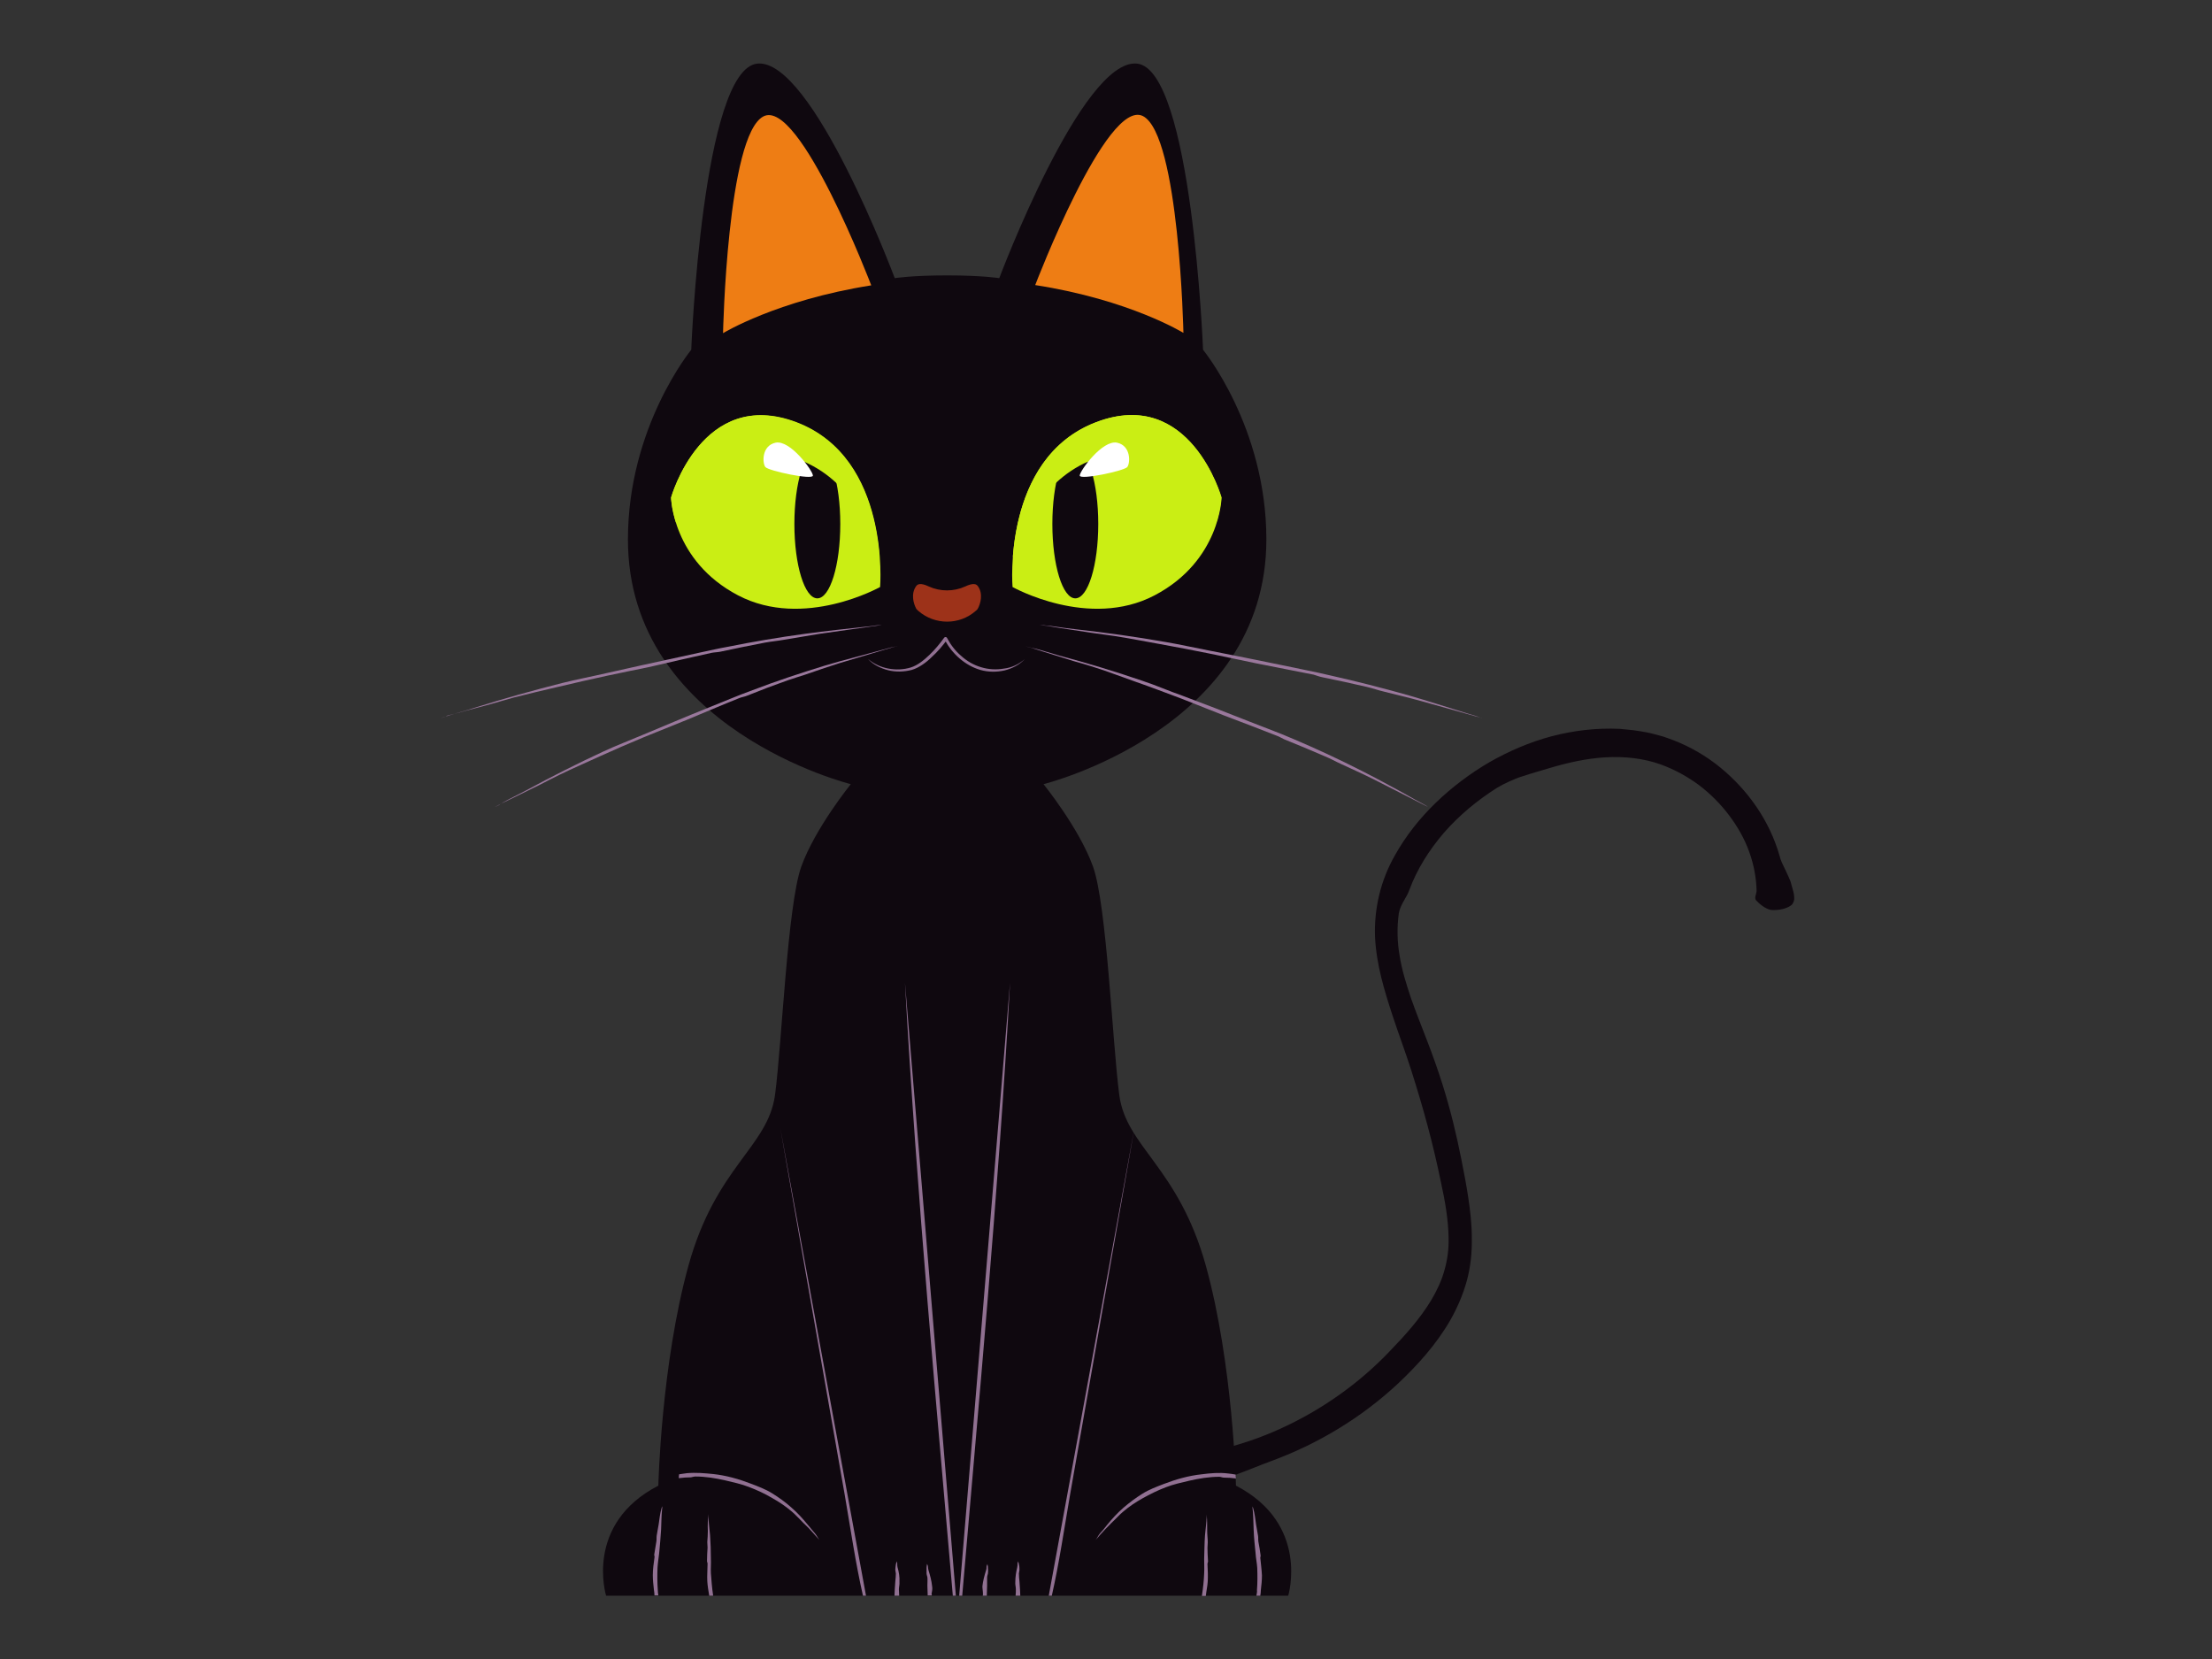 <?xml version="1.0" encoding="utf-8"?>
<!-- Generator: Adobe Illustrator 24.0.0, SVG Export Plug-In . SVG Version: 6.00 Build 0)  -->
<svg version="1.1" id="cat" xmlns="http://www.w3.org/2000/svg" xmlns:xlink="http://www.w3.org/1999/xlink" x="0px" y="0px"
	 viewBox="0 0 800 600" style="enable-background:new 0 0 800 600;" xml:space="preserve">
<rect x="0" y="0" width="800" height="600" fill="#333333" stroke="none"/>
<style type="text/css">
	.st0{fill:#0F080F;}
	.st1{fill:#907091;}
	.st2{fill:#CAEE14;}
	.st3{fill:#FFFFFF;}
	.st4{fill:#EE7D14;}
	.st5{fill:#9D3219;}
	.st6{fill:#9A789C;}
</style>
<path id="tail" class="st0" d="M373.6,522c3.2-2.3,5.8-3.9,7.9-4.9c2.2-1,4-1.5,5.5-1.5c1.5,0,2.8,0.4,4,1.1
	c1.2,0.7,2.2,1.6,3.2,2.7c2.9,3,6.4,5.1,10.1,6.3c1.9,0.7,3.8,1,5.7,1.3c1,0.2,2,0.2,2.9,0.3c1,0,2,0.1,2.9,0.1
	c16.6-0.3,32.6-4,47.3-10.7c14.7-6.7,28.3-16.2,39.6-28.1c5.6-5.8,10.9-11.7,15-18.5c2-3.4,3.7-7,4.7-10.7c1.1-3.8,1.6-7.7,1.5-11.7
	c-0.1-6.7-1.3-13.5-2.8-20.3c-1.4-6.8-3-13.6-4.8-20.3c-1.8-6.7-3.8-13.4-5.9-20c-2.1-6.6-4.6-13.2-6.8-19.9
	c-2.9-8.9-5.8-18.2-6.3-28.3c-0.2-5,0.3-10.2,1.5-15.2c1.2-5,3.1-9.8,5.6-14.2c4-7.2,9.1-13.6,14.9-19.2
	c5.8-5.6,12.3-10.5,19.3-14.6c7-4,14.6-7.3,22.5-9.4c8-2.1,16.3-3.1,24.8-2.7l4.9,0.5c1.6,0.2,3.2,0.5,4.9,0.8
	c1.6,0.3,3.2,0.8,4.8,1.2c1.6,0.4,3.2,1.1,4.7,1.6c6.2,2.4,12,5.8,17,9.9c10.1,8.3,17.8,19.3,21.4,31.9c0.4,1.8,1.3,3.4,2.1,5.1
	l1.2,2.6c0.4,0.9,0.8,1.8,1,2.8c0.3,1.1,0.7,2.3,0.9,3.5c0.1,0.6,0.1,1.2,0.1,1.8c-0.1,0.6-0.3,1.1-0.6,1.6
	c-0.5,0.7-1.8,1.4-3.3,1.8c-1.5,0.4-3.2,0.5-4.4,0.4c-2.1-0.3-4.4-2.3-5.5-3.5c-0.7-0.9,0.1-2.2,0.2-3.3c-0.1-4.8-1-9.6-2.7-14.3
	c-1.7-4.7-4.2-9.1-7.3-13.2c-3.1-4.1-6.8-7.8-10.9-10.9c-4.2-3.1-8.8-5.6-13.7-7.4c-6.4-2.3-13.3-3-20.1-2.6
	c-6.8,0.4-13.5,1.9-19.9,3.8c-3.3,1-6.6,1.9-9.9,3c-1.7,0.5-3.3,1.2-4.9,1.9c-1.6,0.7-3.1,1.5-4.6,2.4c-7.1,4.5-13.6,9.9-19.1,16.2
	c-5.4,6.3-9.8,13.3-12.5,20.7c-1,2.8-3.3,5.3-3.8,8.4c-0.7,5.1-0.6,10.3,0.3,15.4c0.8,5.1,2.4,10.2,4.1,15.3
	c1.8,5.1,3.8,10.1,5.8,15.3c2,5.2,3.9,10.5,5.6,15.9c2.8,8.9,5,17.9,6.8,27c0.9,4.6,1.8,9.1,2.5,13.8c0.7,4.7,1.3,9.6,1.3,14.6
	c0.1,5.1-0.4,10.5-1.8,15.6c-1.4,5.1-3.5,9.9-6,14.3c-5.1,8.8-11.8,16.2-18.9,22.9c-13.2,12.3-28.9,21.8-45.8,28
	c-4.1,1.5-8.1,3.2-12.2,4.7c-4.1,1.5-8.4,2.9-12.8,3.5c-13,2.1-26.7,1.4-39.8-2c-5.3-1.4-10.6-3.2-15.5-5.9c-1.1-0.6-2-1.5-3-2.6
	C375.8,524.8,374.8,523.5,373.6,522z"/>
<path id="body" class="st0" d="M465.9,577.1H342.5H219.2c0,0-8-25.9,18.9-39.8c0,0,1-43.8,10.9-79.6c9.9-35.8,28.7-42.8,31.3-61.7
	c2.5-18.9,4.5-68.6,9.5-82.6c5-13.9,17.9-29.8,17.9-29.8s-80.6-19.9-80.6-88.5c0-40.8,22.9-68.6,22.9-68.6S254,25,273.9,23
	c19.9-2,49.7,77.6,49.7,77.6s6-1,18.9-1c12.9,0,18.9,1,18.9,1S391.3,21,411.2,23c19.9,2,23.9,103.5,23.9,103.5s22.9,27.9,22.9,68.6
	c0,68.6-80.6,88.5-80.6,88.5s12.9,15.9,17.9,29.8c5,13.9,7,63.7,9.5,82.6c2.5,18.9,21.3,25.9,31.3,61.7
	c9.9,35.8,10.9,79.6,10.9,79.6C473.8,551.2,465.9,577.1,465.9,577.1z"/>
<g id="rear-paws">
	<path id="right_1_" class="st1" d="M444.1,532.9c0.9,0.1,1.8,0.2,2.8,0.4c0,0.5,0,1,0.1,1.4c-1.5-0.2-2.9-0.3-4.4-0.3
		c-0.5,0-1.1-0.3-1.6-0.3c-3.7,0-7.3,0.6-10.8,1.4c-2.9,0.7-5.8,1.3-8.6,2.4c-2.9,1.1-5.7,2.5-8.4,4c-2.5,1.4-4.9,3-7.1,4.9
		c-0.5,0.4-1,0.9-1.5,1.4c-0.5,0.5-1,1-1.5,1.5c-0.7,0.7-1.5,1.4-2.2,2.2l-1.1,1.1l-1,1.1c-0.6,0.6-1.1,1.2-1.7,1.9
		c-0.3,0.3-0.5,0.6-0.9,1c0.6-0.7,1-1.7,1.6-2.4c0.9-1,1.8-2,2.6-3.1c1.8-2.2,3.7-4.3,5.9-6.2c2.2-1.9,4.5-3.6,6.9-5.1
		c2.4-1.5,5.1-2.5,7.7-3.5c4.4-1.7,9-3,13.7-3.5C437.7,532.8,440.9,532.5,444.1,532.9z M454.4,577.1h1.4c0.1-0.7,0.2-1.3,0.2-2
		c0.2-1.8,0.4-3.5,0.4-5.3c-0.1-2.1-0.4-4.3-0.6-6.4c0-0.3,0.2-0.6,0.1-1c-0.2-1.6-0.5-3.3-0.8-4.9c-0.1-0.7,0-1.4-0.1-2
		c-0.2-1.3-0.5-2.7-0.7-4c-0.3-2.1-0.5-4.1-1.1-6.1c0-0.1-0.1-0.3-0.1-0.3c0-0.1-0.1-0.3-0.1-0.3c0,0,0,0.1,0,0.2c0,0.2,0,0.4,0,0.6
		c0,0.3,0.1,0.6,0.1,0.9c0.2,2.2,0.2,4.5,0.3,6.7c0.1,2.9,0.4,5.7,0.7,8.6c0.1,1.8,0.5,3.5,0.6,5.3c0.1,2.7,0.1,5.4-0.1,8
		C454.7,575.7,454.5,576.4,454.4,577.1z M436.8,571.9c0.1-2.1,0-4.2-0.1-6.3c0-0.3,0.2-0.6,0.2-0.9c-0.1-1.6-0.2-3.3-0.2-4.9
		c0-0.7,0.1-1.3,0.1-2c0-1.3-0.2-2.7-0.2-4c0-2,0-4.1-0.2-6.1c0-0.1,0-0.3,0-0.4c0-0.1,0-0.3,0-0.3c0,0,0,0.1,0,0.2
		c0,0.2,0,0.4,0,0.6c0,0.3,0,0.6,0,0.9c-0.1,2.2-0.4,4.4-0.6,6.6c-0.2,2.8-0.2,5.6-0.3,8.5c0,1.7,0.1,3.5,0,5.3
		c-0.1,2.6-0.4,5.3-0.8,7.9c0,0.1,0,0.1,0,0.2h1.4C436.3,575.3,436.7,573.6,436.8,571.9z"/>
	<path id="left_2_" class="st1" d="M257.9,533.1c4.7,0.5,9.3,1.8,13.7,3.5c2.6,1,5.3,2,7.7,3.5c2.4,1.5,4.8,3.2,6.9,5.1
		c2.2,1.9,4.1,4,5.9,6.2c0.9,1,1.7,2.1,2.6,3.1c0.6,0.7,1.1,1.7,1.6,2.4c-0.4-0.4-0.6-0.7-0.9-1c-0.6-0.6-1.1-1.3-1.7-1.9l-1-1.1
		l-1.1-1.1c-0.7-0.7-1.5-1.4-2.2-2.2c-0.5-0.5-1-1-1.5-1.5c-0.5-0.5-1-1-1.5-1.4c-2.2-1.9-4.6-3.5-7.1-4.9c-2.7-1.6-5.5-2.9-8.4-4
		c-2.8-1.1-5.7-1.7-8.6-2.4c-3.5-0.8-7.1-1.4-10.8-1.4c-0.5,0-1.1,0.2-1.6,0.3c-1.5,0-2.9,0.1-4.4,0.3c0-0.4,0-0.9,0.1-1.4
		c0.9-0.1,1.8-0.3,2.8-0.4C251.7,532.5,254.8,532.8,257.9,533.1z M237.9,575c-0.2-2.7-0.2-5.4-0.1-8c0.1-1.8,0.4-3.5,0.6-5.3
		c0.3-2.9,0.5-5.7,0.7-8.6c0.1-2.2,0.1-4.5,0.3-6.7c0-0.3,0.1-0.6,0.1-0.9c0-0.2,0-0.4,0-0.6c0-0.1,0-0.2,0-0.2c0,0,0,0.2-0.1,0.3
		c0,0.1-0.1,0.2-0.1,0.3c-0.6,2-0.8,4.1-1.1,6.1c-0.2,1.3-0.5,2.6-0.7,4c-0.1,0.7,0,1.4-0.1,2c-0.2,1.6-0.6,3.3-0.8,4.9
		c0,0.3,0.2,0.6,0.1,1c-0.3,2.1-0.6,4.3-0.6,6.4c0,1.8,0.2,3.5,0.4,5.3c0.1,0.7,0.2,1.3,0.2,2h1.4C238,576.4,237.9,575.7,237.9,575z
		 M256.5,577.1h1.4c0-0.1,0-0.1,0-0.2c-0.4-2.6-0.6-5.3-0.8-7.9c-0.1-1.8,0.1-3.5,0-5.3c0-2.8-0.1-5.7-0.3-8.5
		c-0.2-2.2-0.5-4.4-0.6-6.6c0-0.3,0-0.6,0-0.9c0-0.2,0-0.4,0-0.6c0-0.1,0-0.2,0-0.2c0,0,0,0.2,0,0.3c0,0.1,0,0.2,0,0.4
		c-0.2,2-0.3,4.1-0.2,6.1c0,1.3-0.1,2.7-0.2,4c0,0.7,0.1,1.3,0.1,2c-0.1,1.6-0.2,3.3-0.2,4.9c0,0.3,0.2,0.6,0.2,0.9
		c0,2.1-0.2,4.2-0.1,6.3C255.9,573.6,256.2,575.3,256.5,577.1z"/>
</g>
<g id="front-paws">
	<g id="right_2_">
		<path class="st1" d="M410.3,407.9c-7.8,44.2-15.5,88.4-23.3,132.7c-2.1,12.2-4,25.1-6.6,36.5h-1.1L410.3,407.9z M365.3,355.4
			c-4.2,76.9-11.8,157-17.3,221.7c-0.2,0-1,0-1.1,0L365.3,355.4z M367.2,572.1c-0.1,0.9,0.2,1.8,0.2,2.7c0,0.8,0,1.5-0.1,2.3h1.7
			c0-0.7-0.1-1.5-0.1-2.2l-0.2-3c-0.1-0.9-0.2-1.8-0.2-2.8c0-0.4,0.2-0.9,0.2-1.3c0-0.7,0-1.3-0.2-2c0-0.3-0.1-0.5-0.2-0.8
			c0-0.1-0.1-0.2-0.1-0.4c0,0.3-0.2,0.6-0.2,0.9c0,0.4,0,0.9-0.1,1.3C367.5,568.5,367.2,570.3,367.2,572.1z M355.5,576.5
			c0,0.2,0,0.4-0.1,0.6h1.5c0-0.1,0-0.3,0-0.4l0.1-3.2c0-1,0-2,0-3c0-0.5,0.2-0.9,0.3-1.4c0.1-0.7,0.1-1.4,0-2.1
			c0-0.3,0-0.6-0.1-0.9c0-0.1-0.1-0.3-0.1-0.5c0,0.3-0.3,0.6-0.3,1c0,0.5,0,0.9-0.2,1.4c-0.6,1.9-1.1,3.8-1.3,5.7
			C355.3,574.6,355.5,575.5,355.5,576.5z"/>
	</g>
	<g id="left_1_">
		<path class="st1" d="M313.2,577.1h-1.1c-2.6-11.4-4.5-24.2-6.6-36.5c-7.8-44.2-15.5-88.4-23.3-132.7L313.2,577.1z M345.7,577.1
			c-0.2,0-1,0-1.1,0c-5.5-64.6-13.1-144.7-17.3-221.7L345.7,577.1z M324.6,566.8c-0.1-0.4-0.1-0.8-0.1-1.3c0-0.3-0.2-0.6-0.2-0.9
			c0,0.2-0.1,0.3-0.1,0.4c-0.1,0.3-0.1,0.5-0.2,0.8c-0.1,0.7-0.2,1.3-0.2,2c0,0.4,0.2,0.9,0.2,1.3c0,0.9-0.1,1.8-0.2,2.8l-0.2,3
			c0,0.7-0.1,1.5-0.1,2.2h1.7c0-0.8-0.1-1.5-0.1-2.3c0-0.9,0.3-1.8,0.2-2.7C325.4,570.3,325.1,568.5,324.6,566.8z M337.1,573.6
			c-0.2-1.9-0.7-3.8-1.3-5.7c-0.1-0.4-0.2-0.9-0.2-1.4c0-0.3-0.3-0.7-0.3-1c0,0.2,0,0.3-0.1,0.5c0,0.3-0.1,0.6-0.1,0.9
			c0,0.7,0,1.4,0,2.1c0,0.5,0.2,0.9,0.3,1.4c0.1,1,0,2,0,3l0.1,3.2c0,0.1,0,0.3,0,0.4h1.5c0-0.2,0-0.4-0.1-0.6
			C337.1,575.5,337.3,574.6,337.1,573.6z"/>
	</g>
</g>
<g id="eye">
	<g id="right">
		<path id="iris_1_" class="st2" d="M441.8,179.9c0,0-0.4,22.9-24.2,35.4s-51.4-3-51.4-3s-3.9-46.6,30.2-59.6
			S441.8,179.9,441.8,179.9z"/>
		<path id="pupil_1_" class="st0" d="M388.9,162.6c4.6,0,8.3,12,8.3,26.9s-3.7,26.9-8.3,26.9s-8.3-12-8.3-26.9
			S384.3,162.6,388.9,162.6z"/>
		<path id="shadow_1_" class="st2" d="M400.9,164.5c-20.8,4.8-30.3,22.9-34.6,37c1.1-14.6,6.5-39.8,30.1-48.8
			c34.1-13,45.3,27.2,45.3,27.2s-0.1,3.8-1.8,9.1C436.1,177.4,425.9,158.7,400.9,164.5z"/>
		<path id="flare_1_" class="st3" d="M404,160.1c5.1,1.1,4.8,7.4,3.7,8.8c-1.1,1.4-17.2,4.8-17.2,3.1S398.7,159,404,160.1z"/>
	</g>
	<g id="left">
		<path id="iris" class="st2" d="M288.1,152.7c34.1,13,30.2,59.6,30.2,59.6s-27.6,15.5-51.4,3s-24.2-35.4-24.2-35.4
			S254,139.8,288.1,152.7z"/>
		<path id="pupil" class="st0" d="M303.9,189.5c0,14.9-3.7,26.9-8.3,26.9s-8.3-12-8.3-26.9s3.7-26.9,8.3-26.9
			S303.9,174.7,303.9,189.5z"/>
		<path id="shadow" class="st2" d="M244.5,189.1c-1.7-5.3-1.8-9.1-1.8-9.1s11.2-40.2,45.3-27.2c23.7,9,29,34.2,30.1,48.8
			c-4.3-14.1-13.7-32.2-34.6-37C258.6,158.7,248.4,177.4,244.5,189.1z"/>
		<path id="flare" class="st3" d="M294,172c0,1.7-16.1-1.7-17.2-3.1c-1.1-1.4-1.4-7.7,3.7-8.8C285.8,159,294,170.3,294,172z"/>
	</g>
</g>
<path id="ear_x5F_right" class="st4" d="M428,120.4c0,0-19.4-12-53.6-17.3c0,0,25.9-67.9,39-61.1C426.5,48.9,428,120.4,428,120.4z"
	/>
<path id="ear_x5F_left" class="st4" d="M276.1,42.1c13.1-6.8,39,61.1,39,61.1c-34.2,5.4-53.6,17.3-53.6,17.3S263,48.9,276.1,42.1z"
	/>
<path id="nose" class="st5" d="M353.6,220.2c-0.1,0.2-0.4,0.5-0.8,0.8c-5.8,5.1-14.7,5.1-20.6,0c-0.4-0.3-0.6-0.6-0.8-0.8
	c-1-1.8-2.1-5.5,0-8.3c0.8-1.1,2.6-0.7,4.5,0.2c4.2,1.9,9,1.9,13.2,0c1.9-0.9,3.7-1.3,4.5-0.2C355.7,214.7,354.6,218.4,353.6,220.2z
	"/>
<path id="mouth" class="st1" d="M370.6,238.4c-2,2.1-4.6,3.4-7.4,4.1c-2.8,0.6-5.8,0.6-8.6-0.2c-2.8-0.8-5.4-2.3-7.6-4.2
	c-2.2-1.9-4-4.2-5.4-6.8l0.9,0.1c-1.7,2.3-3.5,4.4-5.6,6.3c-1,1-2.1,1.9-3.3,2.7c-1.2,0.8-2.5,1.5-3.9,1.9c-2.8,0.7-5.7,0.8-8.5,0.1
	c-2.7-0.7-5.4-2-7.3-4.1c2.1,1.8,4.7,3,7.4,3.5c2.7,0.5,5.5,0.4,8.1-0.4c2.5-0.8,4.7-2.6,6.7-4.5c2-1.9,3.8-4.1,5.4-6.3l0,0
	c0.2-0.2,0.5-0.3,0.8-0.1c0.1,0,0.1,0.1,0.2,0.2c1.3,2.5,3,4.7,5.1,6.5c2.1,1.9,4.5,3.3,7.2,4.1c2.6,0.8,5.5,1,8.3,0.5
	C365.8,241.5,368.4,240.3,370.6,238.4z"/>
<g id="mustache">
	<g id="right_3_">
		<path id="_x30_4" class="st6" d="M370.8,233.7c1.6,0.5,3.5,0.8,5.2,1.3c2.4,0.7,4.8,1.4,7.1,2.1c10.1,2.7,20.1,5.7,30,9.1
			c4.9,1.6,9.6,3.7,14.5,5.4c8,3,16.1,6.1,24.1,9.3l8,3.1c2.7,1,5.3,2.1,7.9,3.2c8.5,3.6,16.9,7.5,25.1,11.7c3.2,1.6,6.4,3.3,9.5,5
			c3.2,1.7,6.3,3.4,9.4,5.2c0.9,0.5,1.8,1,2.6,1.4c0.5,0.3,1.1,0.6,1.6,0.9c0.2,0.1,0.5,0.3,0.6,0.4c-0.2-0.1-0.6-0.3-1-0.5
			c-0.3-0.2-0.7-0.3-1-0.5l-17.7-9c-3.8-1.9-7.8-3.7-11.7-5.5c-2-0.9-3.9-2-5.9-2.8l-7.3-3.1l-7.3-3c-0.9-0.4-1.8-1-2.7-1.3
			c-6.3-2.5-12.7-4.9-19-7.3l-15.7-6.2c-5.4-2-10.8-4.1-16.3-6c-2.5-0.9-5-1.8-7.5-2.7c-2.5-0.9-5-1.8-7.6-2.6
			c-2.4-0.8-4.9-1.5-7.4-2.2l-10.9-3.4l-4.4-1.4C372.4,234.2,371.8,234,370.8,233.7z"/>
		<path id="_x30_3" class="st6" d="M376,226c1.7,0.2,3.7,0.3,5.5,0.6c2.6,0.4,5.1,0.7,7.7,1c10.8,1.2,21.6,2.7,32.4,4.6
			c5.3,0.9,10.5,2.1,15.8,3.1c8.8,1.7,17.6,3.5,26.4,5.3l8.7,1.8c2.9,0.6,5.8,1.2,8.7,1.9c9.4,2.1,18.7,4.5,28,7.1
			c7.2,2.1,14.3,4.4,21.4,6.6c1,0.3,2,0.6,3,0.9c0.6,0.2,1.2,0.4,1.8,0.6c0.2,0.1,0.5,0.2,0.7,0.2c-0.3-0.1-0.7-0.2-1.1-0.3
			c-0.3-0.1-0.8-0.2-1.2-0.3l-20-5.6c-4.3-1.2-8.7-2.2-13-3.3c-2.2-0.5-4.4-1.3-6.6-1.8l-8-1.8l-8.1-1.7c-1-0.2-2-0.6-3-0.9
			c-6.9-1.4-13.9-2.7-20.8-4.1c-2.9-0.6-5.7-1.2-8.6-1.8l-8.6-1.8c-5.9-1.2-11.8-2.3-17.8-3.4l-8.2-1.5c-2.7-0.5-5.5-1-8.2-1.4
			c-2.6-0.4-5.3-0.7-7.9-1.1c-3.9-0.6-7.8-1.2-11.8-1.8l-4.8-0.8C377.8,226.3,377.1,226.2,376,226z"/>
	</g>
	<g id="left_4_">
		<path id="_x30_2" class="st6" d="M178.9,291.9c1.5-0.7,3.1-1.8,4.7-2.6c2.2-1.1,4.4-2.3,6.6-3.4c9.2-5,18.5-9.7,28-14.1
			c4.7-2.2,9.5-4,14.2-6c7.9-3.3,15.9-6.7,23.9-9.9l7.9-3.2c2.6-1.1,5.3-2.1,8-3.1c8.6-3.3,17.4-6.2,26.2-8.9c3.4-1,6.9-2,10.4-2.9
			c3.5-0.9,6.9-1.9,10.4-2.8c1-0.3,1.9-0.5,2.9-0.8c0.6-0.1,1.2-0.3,1.8-0.4c0.2,0,0.5-0.1,0.7-0.2c-0.2,0.1-0.7,0.2-1,0.3
			c-0.3,0.1-0.7,0.2-1.1,0.3l-19.1,5.7c-4.1,1.3-8.2,2.7-12.2,4.1c-2.1,0.7-4.2,1.3-6.2,2l-7.4,2.7l-7.4,2.9c-0.9,0.4-2,0.5-2.9,0.9
			c-6.3,2.5-12.5,5.2-18.8,7.8l-15.6,6.3c-5.3,2.2-10.6,4.5-15.9,6.9c-2.4,1.1-4.9,2.2-7.3,3.3c-2.4,1.1-4.9,2.2-7.3,3.4
			c-2.3,1.1-4.6,2.3-6.9,3.5l-10.2,5l-4.2,2C180.5,291.2,179.9,291.5,178.9,291.9z"/>
		<path id="_x30_1" class="st6" d="M159.2,259.8c1.6-0.5,3.5-1.2,5.3-1.7c2.5-0.7,5-1.4,7.4-2.2c10.4-3.3,20.9-6.2,31.5-8.9
			c5.2-1.3,10.5-2.3,15.7-3.5c8.8-2,17.5-3.9,26.3-5.8l8.7-1.9c2.9-0.6,5.8-1.3,8.7-1.8c9.4-1.9,18.9-3.5,28.5-4.8
			c7.4-1,14.9-1.8,22.3-2.6c1-0.1,2.1-0.2,3.1-0.4c0.6-0.1,1.3-0.1,1.9-0.2c0.2,0,0.6-0.1,0.8-0.1c-0.3,0-0.7,0.1-1.1,0.2
			c-0.4,0.1-0.8,0.1-1.2,0.2l-20.5,2.9c-4.4,0.7-8.8,1.5-13.2,2.2c-2.2,0.4-4.5,0.6-6.7,1l-8.1,1.6l-8.1,1.7c-1,0.2-2.1,0.2-3.1,0.4
			c-6.9,1.5-13.8,3.1-20.7,4.7c-2.9,0.7-5.7,1.2-8.6,1.8l-8.6,1.8c-5.9,1.3-11.8,2.6-17.6,4l-8.1,1.9c-2.7,0.7-5.4,1.3-8.1,2
			c-2.6,0.7-5.1,1.5-7.7,2.2c-3.8,1.1-7.7,2-11.5,3.1l-4.7,1.2C161,259.3,160.3,259.5,159.2,259.8z"/>
	</g>
</g>
</svg>
